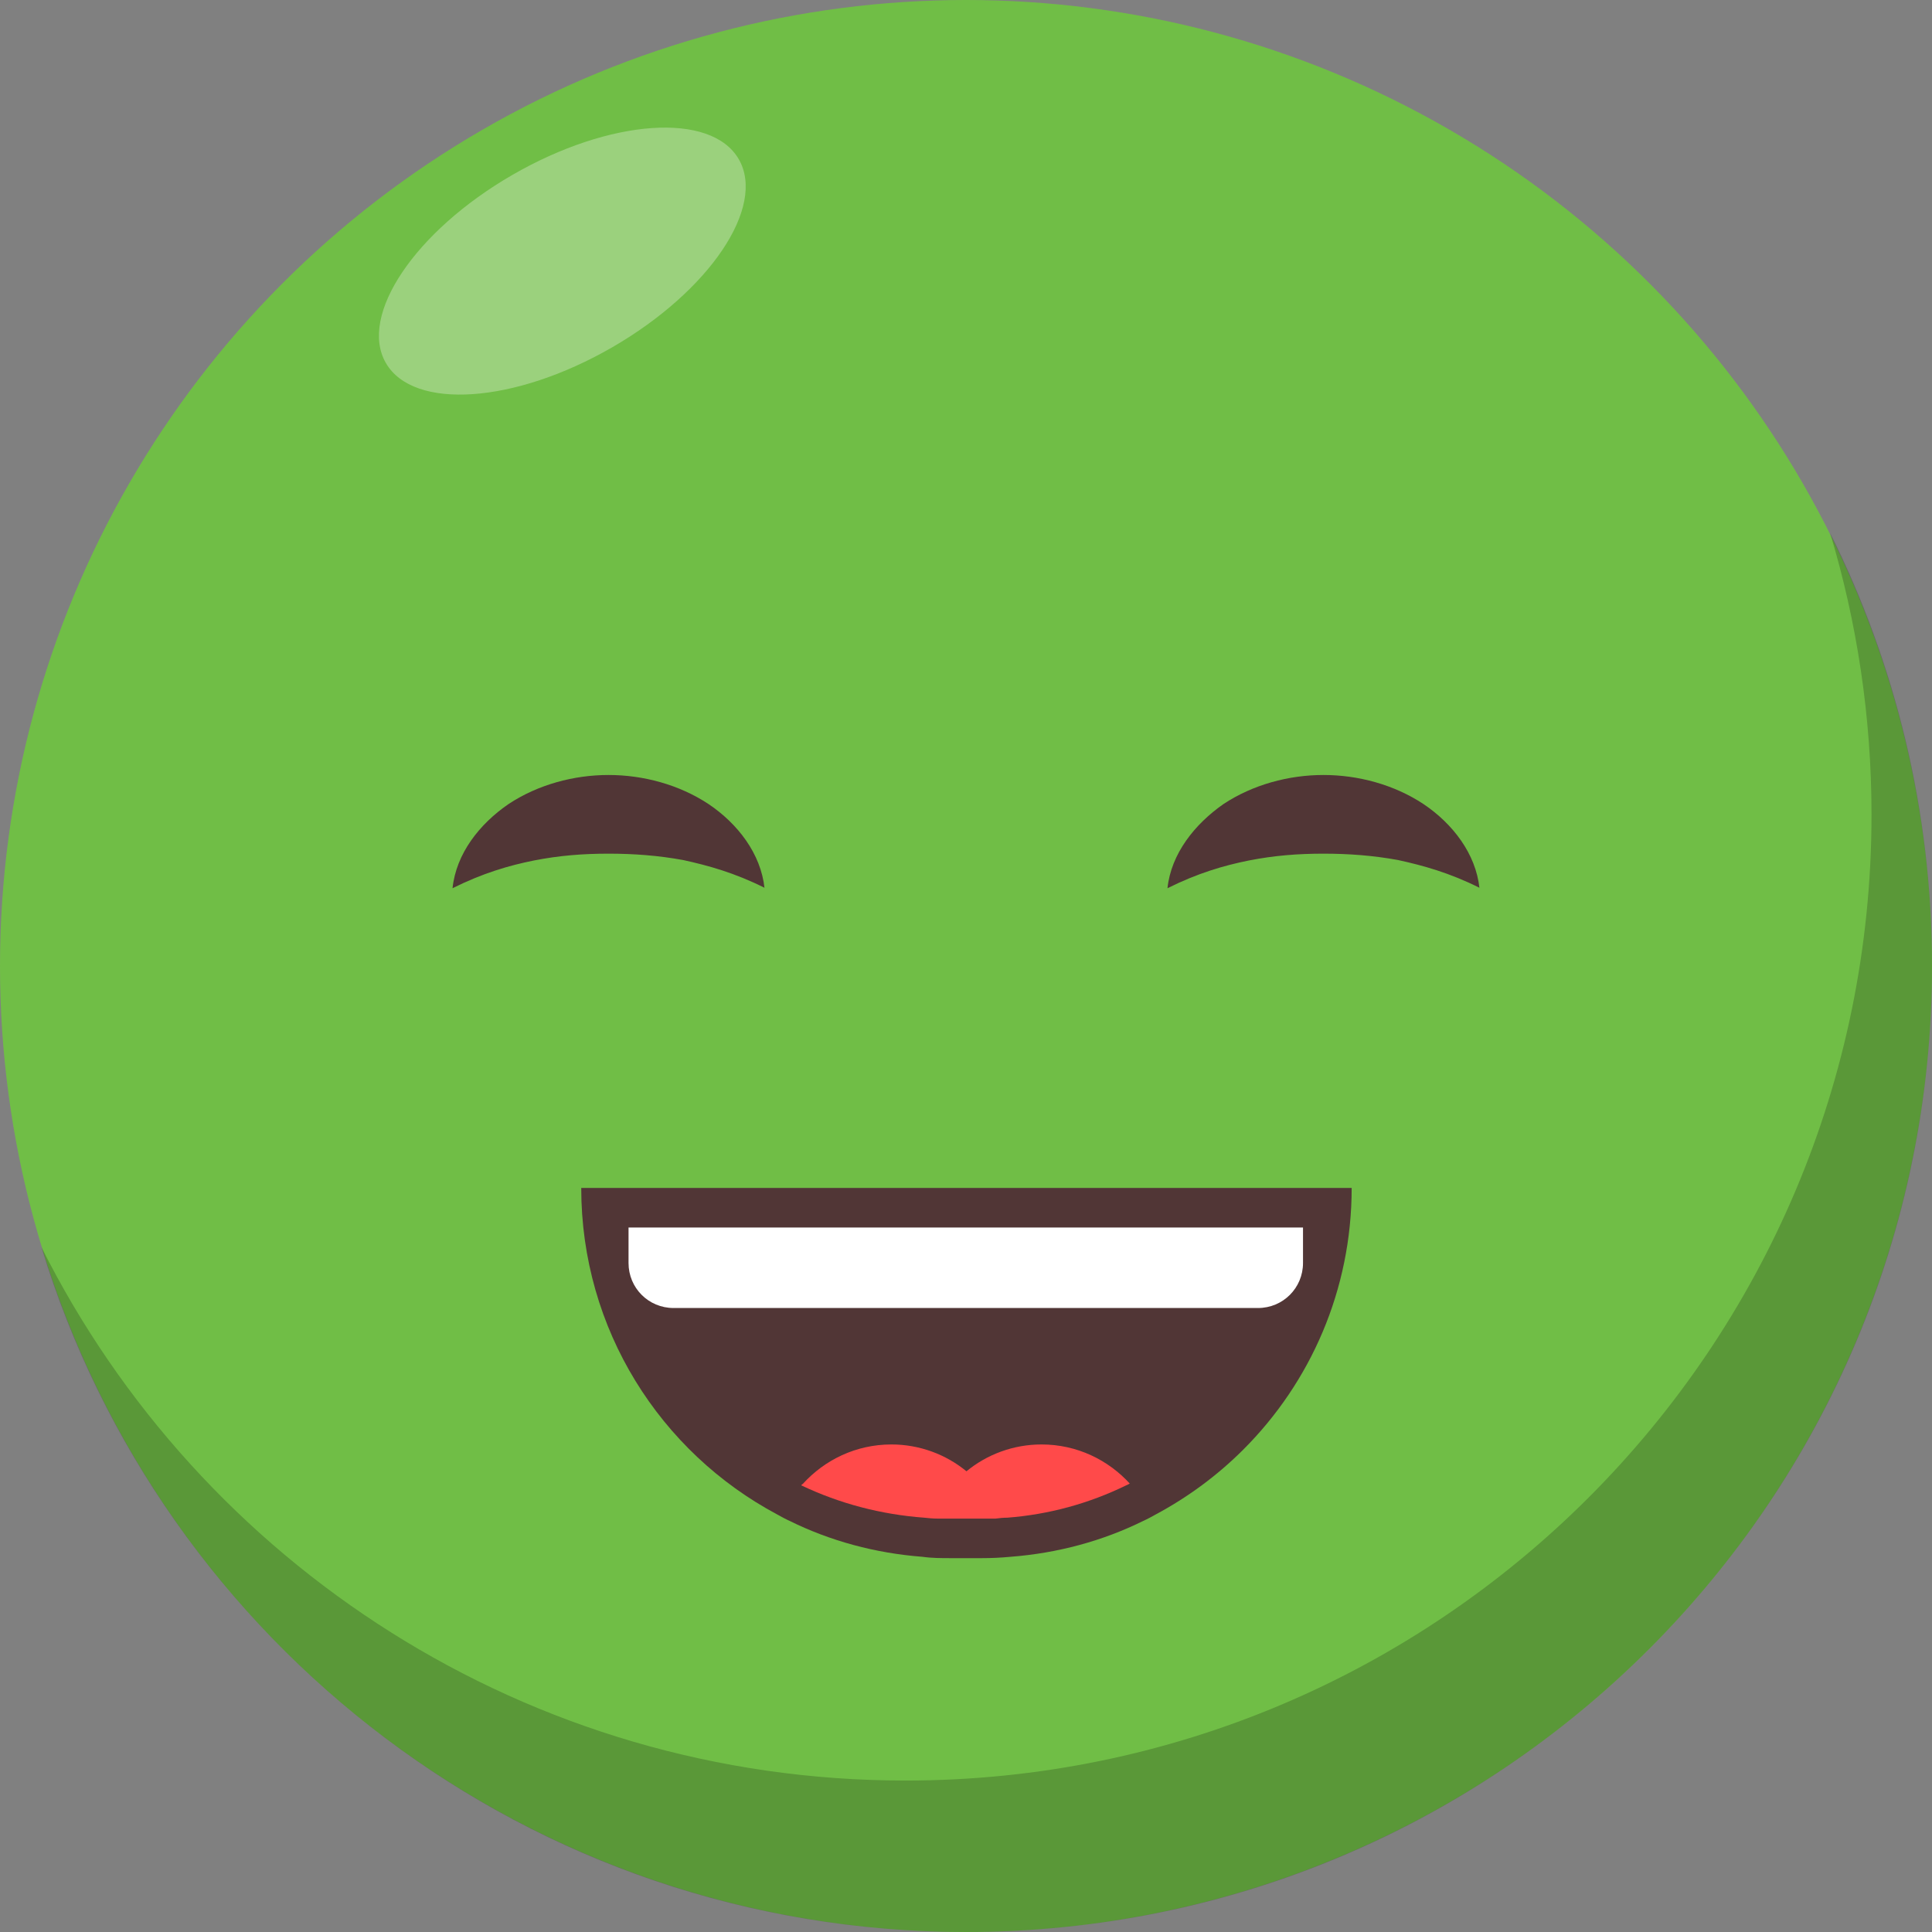 <?xml version="1.0" encoding="UTF-8"?><svg id="Layer_2" xmlns="http://www.w3.org/2000/svg" viewBox="0 0 42.48 42.48"><rect x="0" y="0" width="42.48" height="42.48" fill="#808080" stroke="none"/><defs><style>.cls-1{fill:#70be46;}.cls-1,.cls-2,.cls-3,.cls-4,.cls-5,.cls-6{stroke-width:0px;}.cls-2{opacity:.2;}.cls-3,.cls-6{fill:#fff;}.cls-4{fill:#513636;}.cls-5{fill:#ff4a4a;}.cls-6{opacity:.3;}</style></defs><g id="Layer_1-2"><circle class="cls-1" cx="21.24" cy="21.24" r="21.24"/><path class="cls-4" d="m29.72,26.12c0,2.25-.91,4.28-2.38,5.75-.57.57-1.22,1.05-1.93,1.43-.09.05-.18.1-.27.14-.89.44-1.88.71-2.92.79-.21.02-.42.03-.63.03h-.68c-.21,0-.42,0-.63-.03-1.04-.08-2.03-.35-2.92-.79-.09-.04-.18-.09-.27-.14-2.57-1.37-4.31-4.07-4.31-7.18h16.96Z"/><path class="cls-3" d="m28.65,26.99v.78c0,.55-.44.99-.99.99h-12.85c-.55,0-.99-.44-.99-.99v-.78h14.82Z"/><path class="cls-5" d="m24.84,32.62s-.05.03-.08.04c-.82.4-1.7.64-2.61.71-.09,0-.18.01-.26.02-.1,0-.2,0-.3,0h-.68c-.1,0-.2,0-.3,0-.1,0-.2-.01-.29-.02-.95-.07-1.86-.31-2.7-.71,0-.01.02-.03.03-.03.48-.53,1.17-.87,1.95-.87.62,0,1.2.22,1.65.59.45-.37,1.03-.59,1.65-.59.78,0,1.47.34,1.95.87Z"/><path class="cls-2" d="m42.48,21.24c0,11.73-9.51,21.24-21.24,21.24-9.58,0-17.68-6.34-20.33-15.06,3.49,6.96,10.69,11.73,19,11.73,11.73,0,21.24-9.51,21.24-21.24,0-2.15-.32-4.23-.91-6.19,1.43,2.86,2.24,6.09,2.24,9.51Z"/><ellipse class="cls-6" cx="12.36" cy="5.74" rx="4.48" ry="2.19" transform="translate(-1.21 6.95) rotate(-30)"/><path class="cls-4" d="m32.53,19.52c-.66-.33-1.24-.49-1.79-.61-.55-.1-1.08-.14-1.64-.14-.56,0-1.08.04-1.64.15-.55.11-1.13.28-1.79.61.08-.76.6-1.41,1.23-1.85.65-.43,1.44-.64,2.2-.64.76,0,1.55.21,2.2.64.64.43,1.15,1.09,1.23,1.85Z"/><path class="cls-4" d="m16.81,19.52c-.66-.33-1.24-.49-1.79-.61-.55-.1-1.08-.14-1.64-.14-.56,0-1.08.04-1.64.15-.55.11-1.13.28-1.79.61.08-.76.59-1.41,1.23-1.85.65-.43,1.44-.64,2.2-.64.76,0,1.55.21,2.2.64.64.43,1.15,1.09,1.23,1.85Z"/></g></svg>